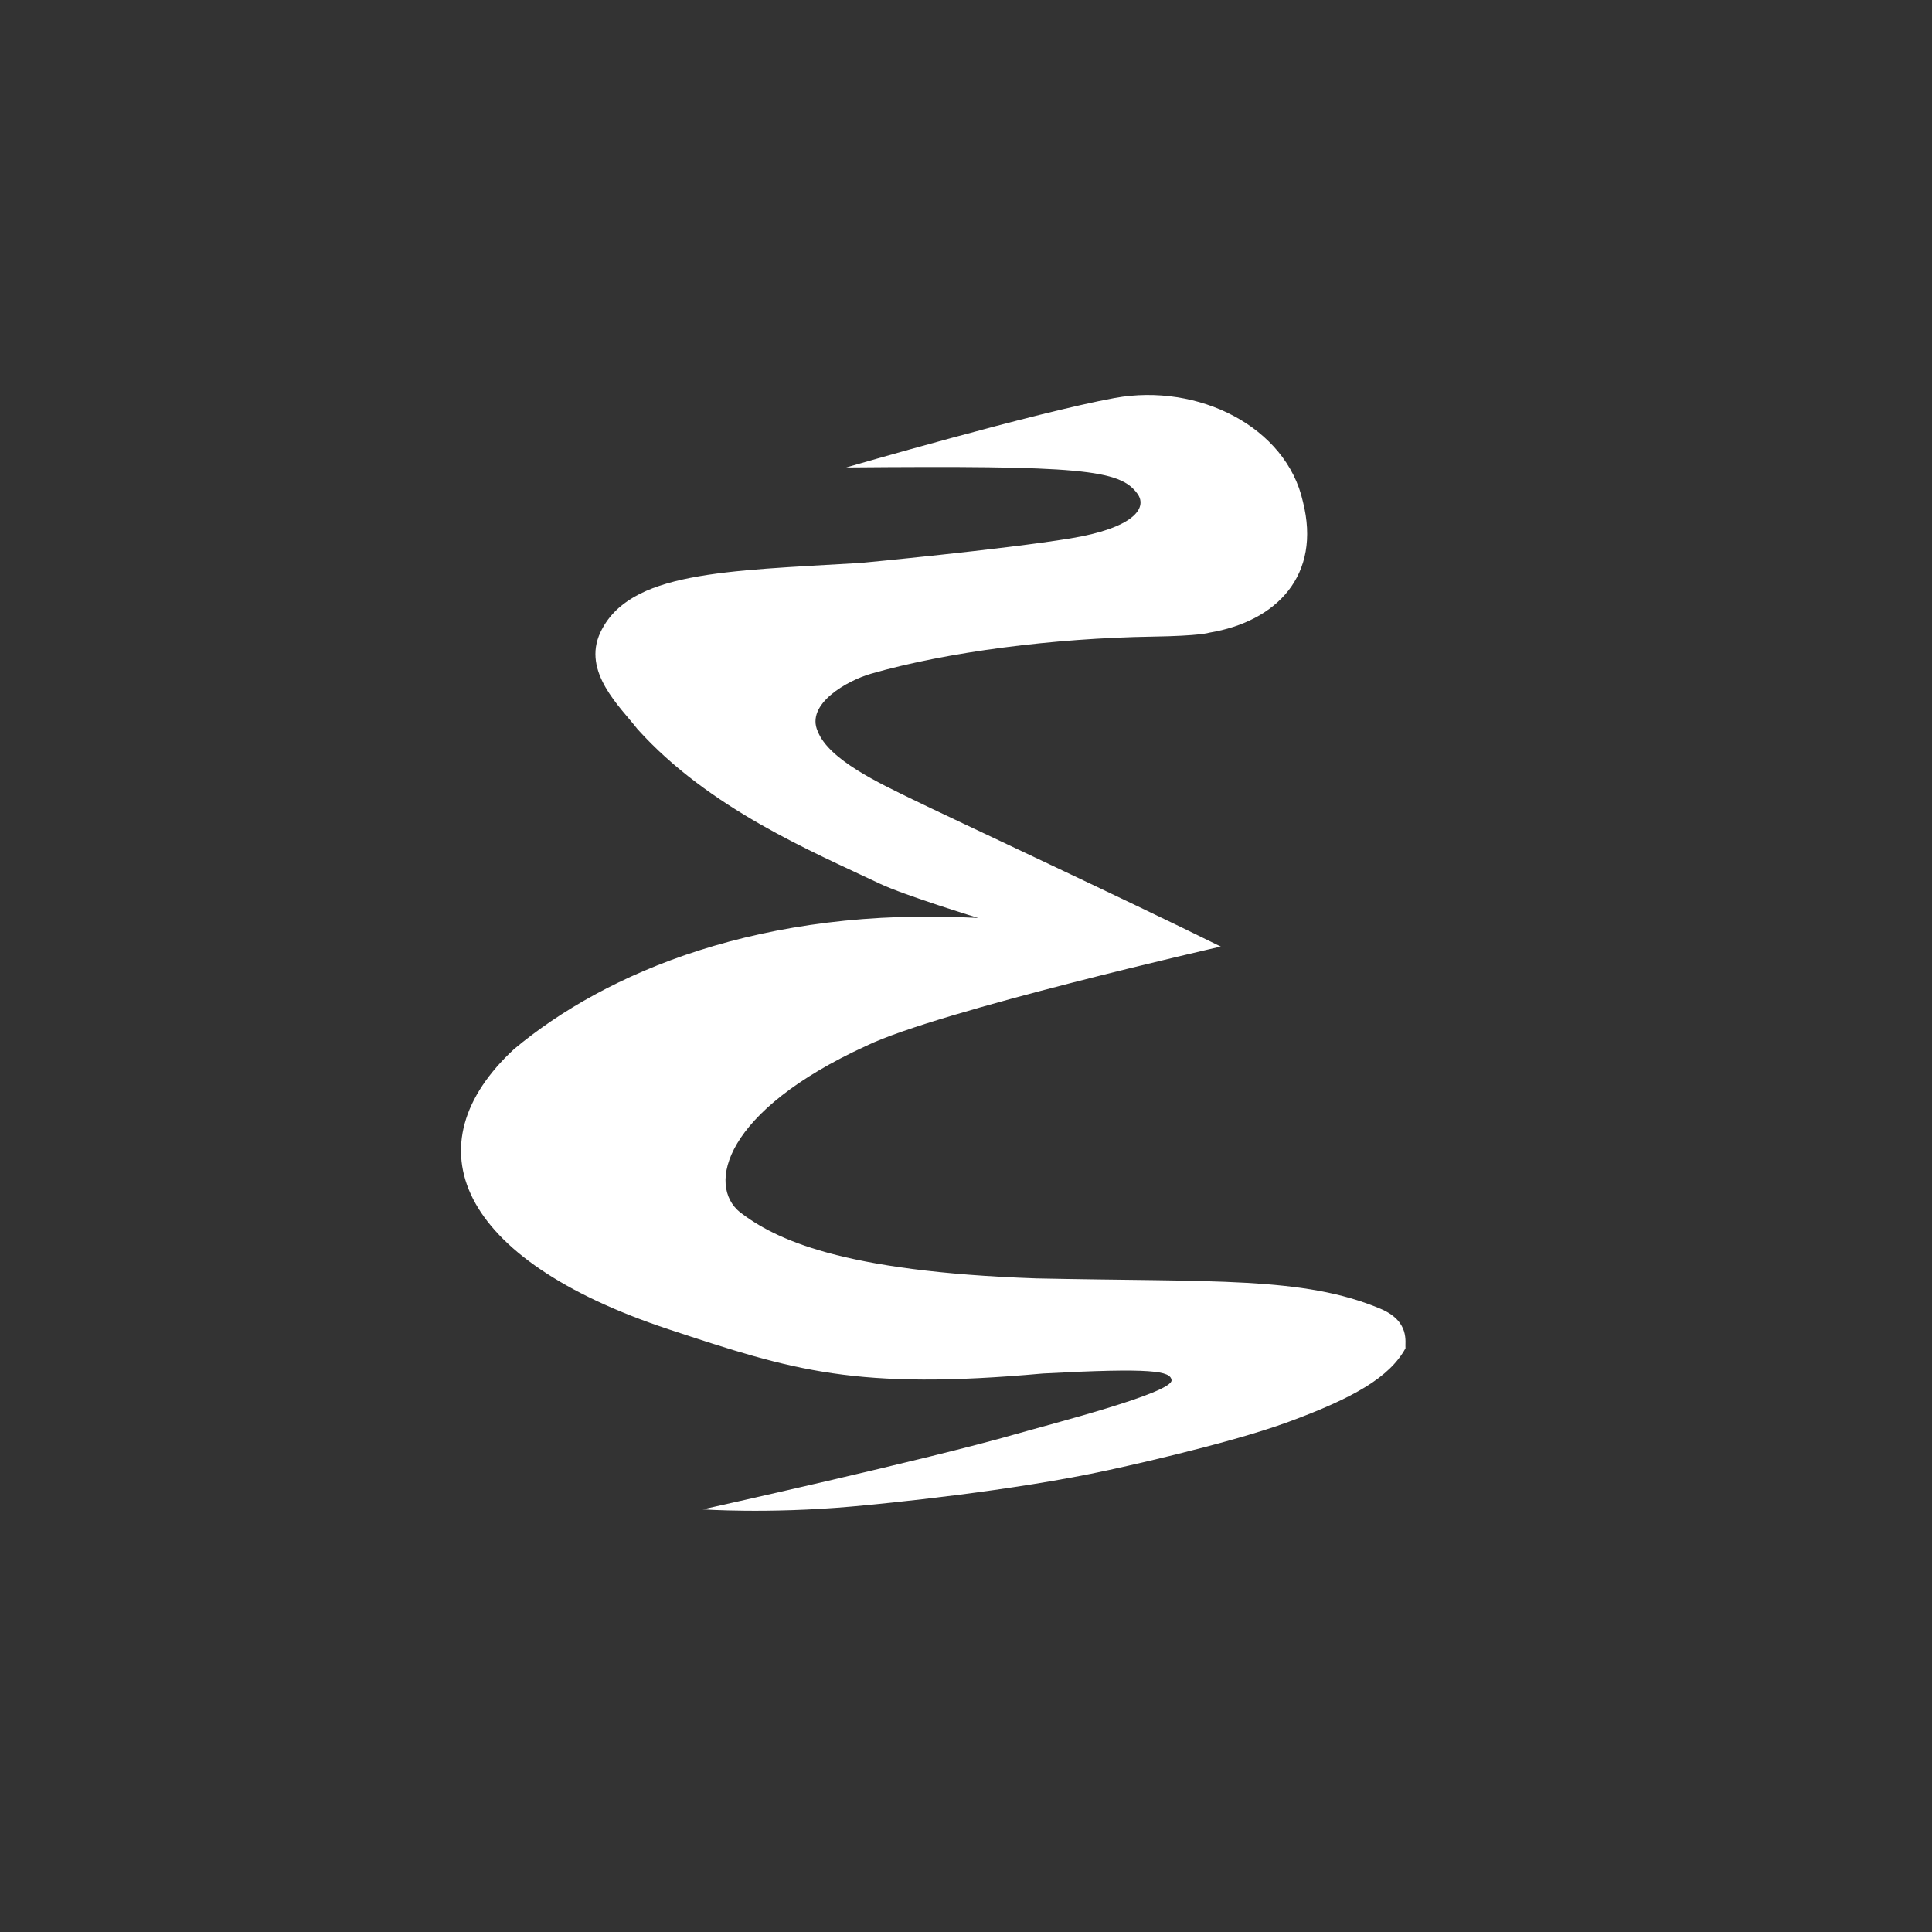 <?xml version="1.0" encoding="utf-8"?>
<!-- Generator: Adobe Illustrator 29.5.1, SVG Export Plug-In . SVG Version: 9.03 Build 0)  -->
<svg version="1.1" xmlns="http://www.w3.org/2000/svg" xmlns:xlink="http://www.w3.org/1999/xlink" x="0px" y="0px"
	 viewBox="0 0 1024 1024" style="enable-background:new 0 0 1024 1024;" xml:space="preserve">
<rect x="0" y="0" width="1024" height="1024" fill="#333333" stroke="none"/>
<g>
</g>
<g id="_x32___x2013__Layer">
	
		<path id="path4237_00000026124683953864343750000016017961496750918028_" style="fill-rule:evenodd;clip-rule:evenodd;fill:#FFFFFF;" d="
		M372.506,799.99c0,0,34.365,2.431,78.573-1.465
		c17.903-1.578,85.878-8.255,136.698-19.4c0,0,61.962-13.261,95.111-25.477
		c34.685-12.782,53.56-23.631,62.055-39.003
		c-0.37-3.15,2.616-14.319-13.38-21.028
		c-40.894-17.152-88.321-14.05-182.168-16.04
		c-104.072-3.576-138.693-20.996-157.135-35.026
		c-17.685-14.233-8.792-53.61,66.984-88.295
		c38.17-18.47,187.803-52.556,187.803-52.556
		C596.655,476.792,502.687,433.003,483.371,423.547
		c-16.941-8.293-44.053-20.781-49.929-35.888
		c-6.663-14.504,15.736-26.998,28.247-30.576
		c40.295-11.623,97.18-18.847,148.951-19.658
		c26.023-0.408,30.247-2.082,30.247-2.082
		c35.907-5.956,59.545-30.523,49.696-69.429
		c-8.841-39.713-55.471-63.048-99.783-54.97
		c-41.729,7.607-142.306,36.822-142.306,36.822
		c124.321-1.076,145.128,0.999,154.422,13.992
		c5.488,7.673-2.494,18.195-35.65,23.61
		c-36.096,5.895-111.13,12.995-111.13,12.995
		c-71.982,4.275-122.685,4.561-137.893,36.758
		c-9.935,21.035,10.595,39.631,19.593,51.271
		c38.025,42.287,92.949,65.094,128.303,81.889
		c13.302,6.319,52.332,18.253,52.332,18.253
		c-114.694-6.308-197.43,28.91-245.962,69.459
		c-54.892,50.772-30.609,111.291,81.849,148.554
		c66.422,22.009,99.363,32.36,198.442,23.438
		c58.358-3.146,67.558-1.274,68.14,3.515c0.819,6.742-64.819,23.489-82.739,28.658
		C492.611,773.308,373.105,799.861,372.506,799.99z"/>
</g>
</svg>
